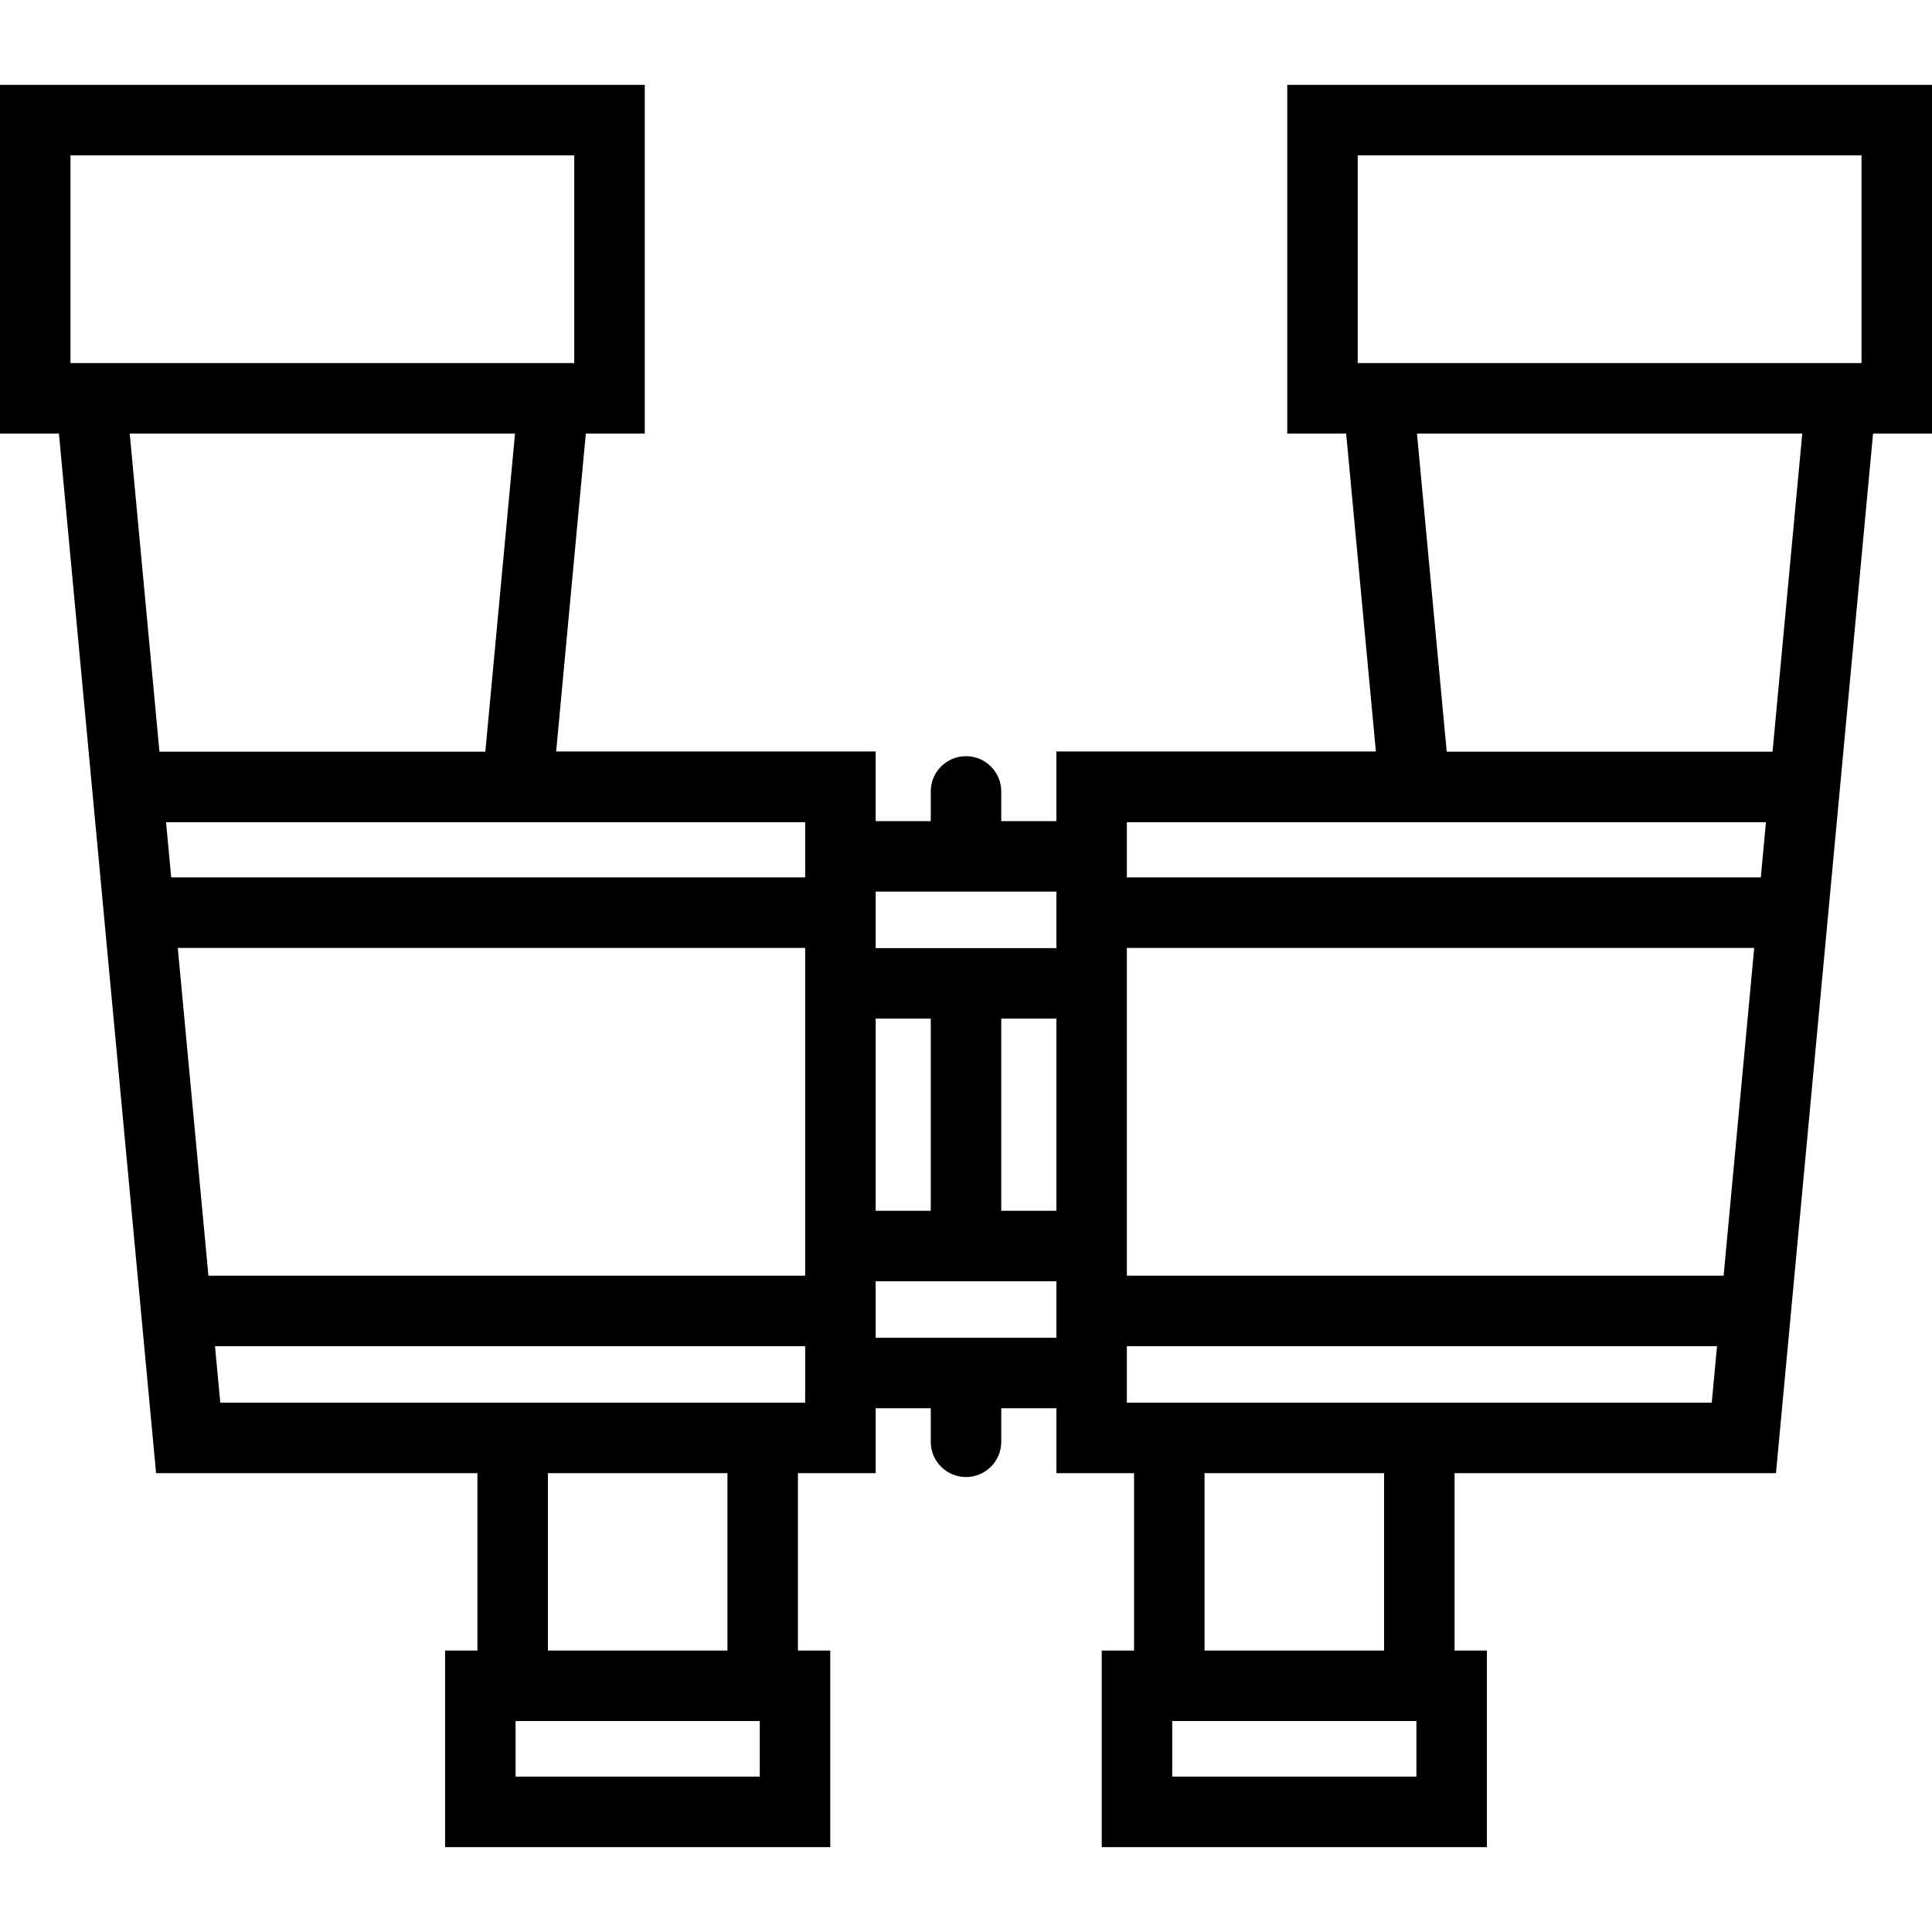 <?xml version="1.0" encoding="iso-8859-1"?>
<!-- Generator: Adobe Illustrator 18.0.0, SVG Export Plug-In . SVG Version: 6.00 Build 0)  -->
<!DOCTYPE svg PUBLIC "-//W3C//DTD SVG 1.1//EN" "http://www.w3.org/Graphics/SVG/1.1/DTD/svg11.dtd">
<svg version="1.1" id="Capa_1" xmlns="http://www.w3.org/2000/svg" xmlns:xlink="http://www.w3.org/1999/xlink" x="0px" y="0px"
	 viewBox="0 0 301.484 301.484" style="enable-background:new 0 0 301.484 301.484;" xml:space="preserve">
<path d="M301.484,13.245H200.871v54.413h9.194l4.638,49.608h-49.858v10.868h-8.603V123.5c0-3.038-2.463-5.5-5.5-5.5
	s-5.5,2.462-5.5,5.5v4.634h-8.597v-10.868H86.786l4.63-49.608h9.196V13.245H0v54.413h9.195l15.161,162.228H74.5v27.678h-5.044
	v30.676h60.104v-30.676h-5.044v-27.678h12.13v-10.133h8.597v5.237c0,3.038,2.463,5.5,5.5,5.5s5.5-2.462,5.5-5.5v-5.237h8.603v10.133
	h12.123v27.678h-5.044v30.676h60.104v-30.676h-5.044v-27.678h50.151l15.15-162.228h9.198V13.245z M211.871,24.245h78.613v32.413
	h-78.613V24.245z M175.845,136.917V128.3h99.729l-0.805,8.617H175.845z M273.742,147.917l-4.777,51.153h-93.12v-51.153H273.742z
	 M164.845,139.134v8.817h-28.199v-8.817H164.845z M136.646,188.936v-29.985h8.597v29.985H136.646z M156.242,158.951h8.603v29.985
	h-8.603V158.951z M27.743,147.917h97.902v51.153H32.523L27.743,147.917z M26.715,136.917L25.91,128.3h99.735v8.617H26.715z
	 M11,24.245h78.612v32.413H11V24.245z M80.368,67.658L75.735,117.3H24.882l-4.639-49.642H80.368z M118.56,277.24H80.456v-8.676
	h38.104V277.24z M113.516,257.564H85.5v-27.678h28.016V257.564z M34.375,218.886l-0.824-8.816h92.094v8.816H34.375z
	 M136.646,208.753v-8.817h28.199v8.817H136.646z M221.028,277.24h-38.104v-8.676h38.104V277.24z M215.984,257.564h-28.017v-27.678
	h28.017V257.564z M175.845,218.886v-8.816h92.093l-0.823,8.816H175.845z M276.601,117.3h-50.844l-4.642-49.642h60.123L276.601,117.3
	z"/>
<g>
</g>
<g>
</g>
<g>
</g>
<g>
</g>
<g>
</g>
<g>
</g>
<g>
</g>
<g>
</g>
<g>
</g>
<g>
</g>
<g>
</g>
<g>
</g>
<g>
</g>
<g>
</g>
<g>
</g>
</svg>
